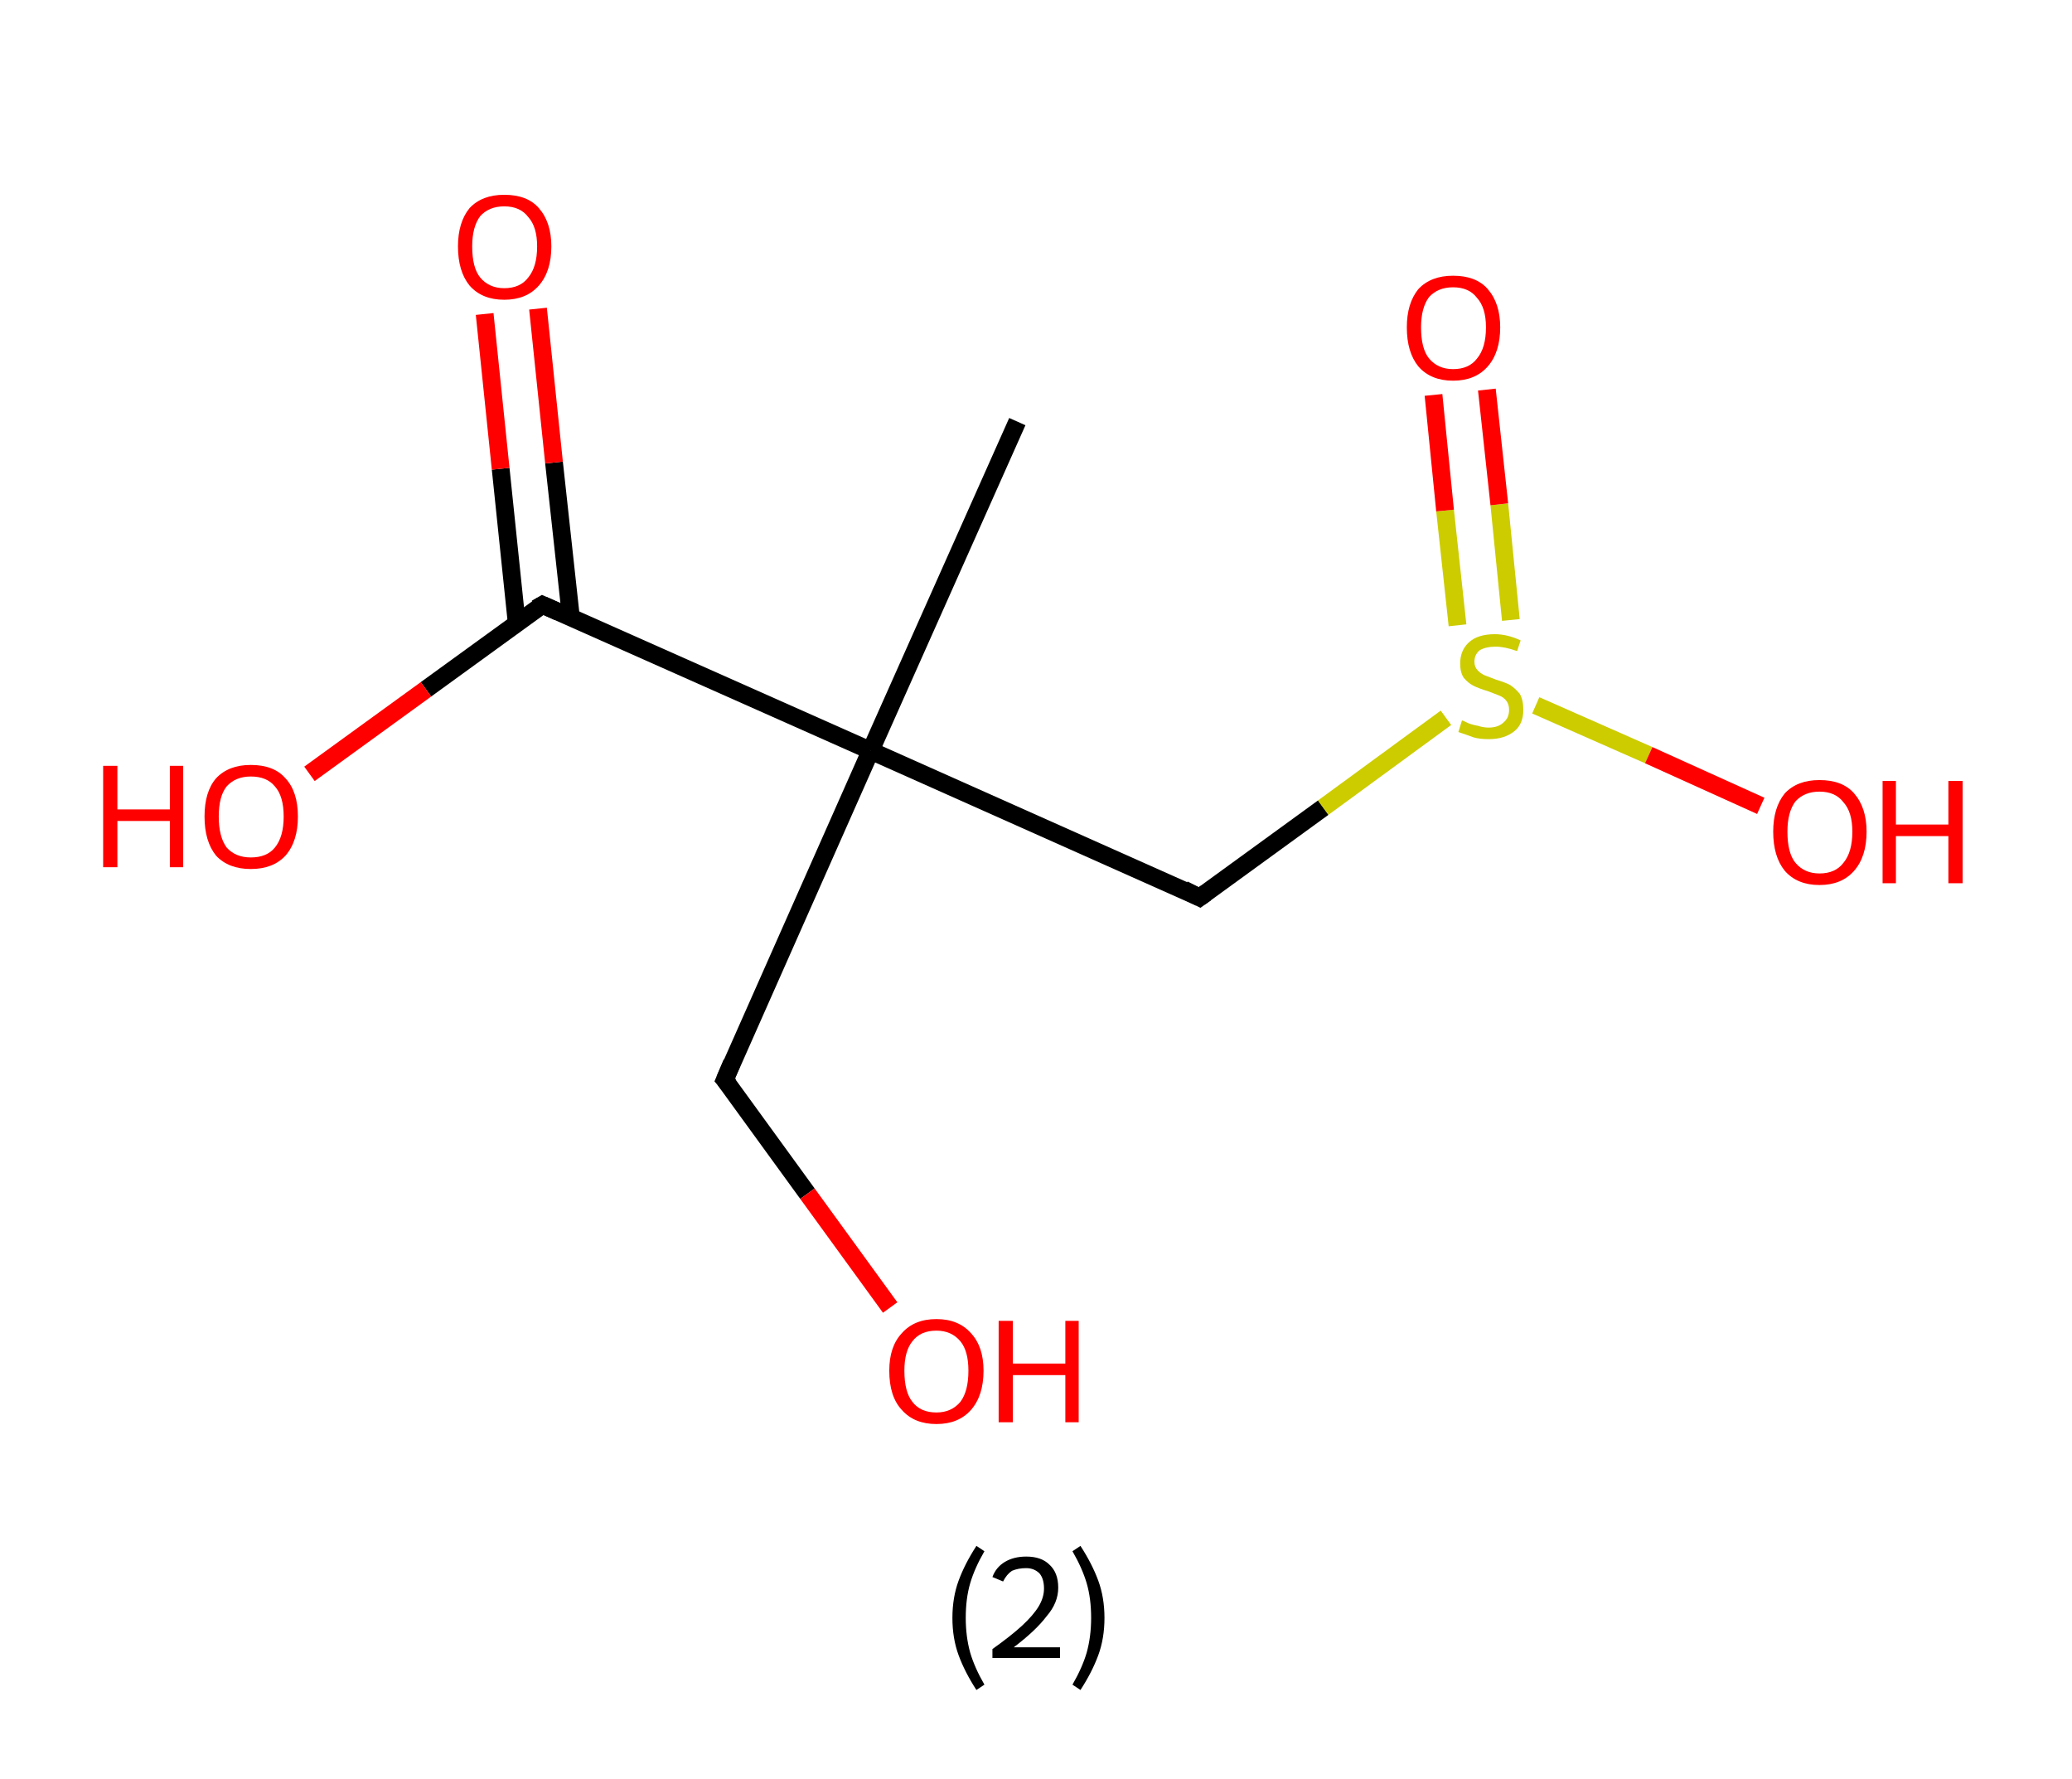 <?xml version='1.0' encoding='ASCII' standalone='yes'?>
<svg xmlns="http://www.w3.org/2000/svg" xmlns:rdkit="http://www.rdkit.org/xml" xmlns:xlink="http://www.w3.org/1999/xlink" version="1.1" baseProfile="full" xml:space="preserve" width="233px" height="200px" viewBox="0 0 233 200">
<!-- END OF HEADER -->
<rect style="opacity:1.0;fill:#FFFFFF;stroke:none" width="233.0" height="200.0" x="0.0" y="0.0"> </rect>
<path class="bond-0 atom-0 atom-1" d="M 114.4,47.4 L 97.9,84.4" style="fill:none;fill-rule:evenodd;stroke:#000000;stroke-width:2.0px;stroke-linecap:butt;stroke-linejoin:miter;stroke-opacity:1"/>
<path class="bond-1 atom-1 atom-2" d="M 97.9,84.4 L 81.5,121.4" style="fill:none;fill-rule:evenodd;stroke:#000000;stroke-width:2.0px;stroke-linecap:butt;stroke-linejoin:miter;stroke-opacity:1"/>
<path class="bond-2 atom-2 atom-3" d="M 81.5,121.4 L 90.8,134.2" style="fill:none;fill-rule:evenodd;stroke:#000000;stroke-width:2.0px;stroke-linecap:butt;stroke-linejoin:miter;stroke-opacity:1"/>
<path class="bond-2 atom-2 atom-3" d="M 90.8,134.2 L 100.1,147.0" style="fill:none;fill-rule:evenodd;stroke:#FF0000;stroke-width:2.0px;stroke-linecap:butt;stroke-linejoin:miter;stroke-opacity:1"/>
<path class="bond-3 atom-1 atom-4" d="M 97.9,84.4 L 134.9,100.9" style="fill:none;fill-rule:evenodd;stroke:#000000;stroke-width:2.0px;stroke-linecap:butt;stroke-linejoin:miter;stroke-opacity:1"/>
<path class="bond-4 atom-4 atom-5" d="M 134.9,100.9 L 148.8,90.8" style="fill:none;fill-rule:evenodd;stroke:#000000;stroke-width:2.0px;stroke-linecap:butt;stroke-linejoin:miter;stroke-opacity:1"/>
<path class="bond-4 atom-4 atom-5" d="M 148.8,90.8 L 162.6,80.7" style="fill:none;fill-rule:evenodd;stroke:#CCCC00;stroke-width:2.0px;stroke-linecap:butt;stroke-linejoin:miter;stroke-opacity:1"/>
<path class="bond-5 atom-5 atom-6" d="M 169.9,69.7 L 168.6,56.7" style="fill:none;fill-rule:evenodd;stroke:#CCCC00;stroke-width:2.0px;stroke-linecap:butt;stroke-linejoin:miter;stroke-opacity:1"/>
<path class="bond-5 atom-5 atom-6" d="M 168.6,56.7 L 167.2,43.8" style="fill:none;fill-rule:evenodd;stroke:#FF0000;stroke-width:2.0px;stroke-linecap:butt;stroke-linejoin:miter;stroke-opacity:1"/>
<path class="bond-5 atom-5 atom-6" d="M 163.9,70.3 L 162.5,57.4" style="fill:none;fill-rule:evenodd;stroke:#CCCC00;stroke-width:2.0px;stroke-linecap:butt;stroke-linejoin:miter;stroke-opacity:1"/>
<path class="bond-5 atom-5 atom-6" d="M 162.5,57.4 L 161.2,44.4" style="fill:none;fill-rule:evenodd;stroke:#FF0000;stroke-width:2.0px;stroke-linecap:butt;stroke-linejoin:miter;stroke-opacity:1"/>
<path class="bond-6 atom-5 atom-7" d="M 172.7,79.3 L 185.4,84.9" style="fill:none;fill-rule:evenodd;stroke:#CCCC00;stroke-width:2.0px;stroke-linecap:butt;stroke-linejoin:miter;stroke-opacity:1"/>
<path class="bond-6 atom-5 atom-7" d="M 185.4,84.9 L 198.0,90.6" style="fill:none;fill-rule:evenodd;stroke:#FF0000;stroke-width:2.0px;stroke-linecap:butt;stroke-linejoin:miter;stroke-opacity:1"/>
<path class="bond-7 atom-1 atom-8" d="M 97.9,84.4 L 61.0,68.0" style="fill:none;fill-rule:evenodd;stroke:#000000;stroke-width:2.0px;stroke-linecap:butt;stroke-linejoin:miter;stroke-opacity:1"/>
<path class="bond-8 atom-8 atom-9" d="M 64.2,69.4 L 62.3,52.0" style="fill:none;fill-rule:evenodd;stroke:#000000;stroke-width:2.0px;stroke-linecap:butt;stroke-linejoin:miter;stroke-opacity:1"/>
<path class="bond-8 atom-8 atom-9" d="M 62.3,52.0 L 60.5,34.7" style="fill:none;fill-rule:evenodd;stroke:#FF0000;stroke-width:2.0px;stroke-linecap:butt;stroke-linejoin:miter;stroke-opacity:1"/>
<path class="bond-8 atom-8 atom-9" d="M 58.1,70.0 L 56.3,52.7" style="fill:none;fill-rule:evenodd;stroke:#000000;stroke-width:2.0px;stroke-linecap:butt;stroke-linejoin:miter;stroke-opacity:1"/>
<path class="bond-8 atom-8 atom-9" d="M 56.3,52.7 L 54.5,35.3" style="fill:none;fill-rule:evenodd;stroke:#FF0000;stroke-width:2.0px;stroke-linecap:butt;stroke-linejoin:miter;stroke-opacity:1"/>
<path class="bond-9 atom-8 atom-10" d="M 61.0,68.0 L 47.9,77.5" style="fill:none;fill-rule:evenodd;stroke:#000000;stroke-width:2.0px;stroke-linecap:butt;stroke-linejoin:miter;stroke-opacity:1"/>
<path class="bond-9 atom-8 atom-10" d="M 47.9,77.5 L 34.8,87.0" style="fill:none;fill-rule:evenodd;stroke:#FF0000;stroke-width:2.0px;stroke-linecap:butt;stroke-linejoin:miter;stroke-opacity:1"/>
<path d="M 82.3,119.5 L 81.5,121.4 L 82.0,122.0" style="fill:none;stroke:#000000;stroke-width:2.0px;stroke-linecap:butt;stroke-linejoin:miter;stroke-opacity:1;"/>
<path d="M 133.1,100.0 L 134.9,100.9 L 135.6,100.4" style="fill:none;stroke:#000000;stroke-width:2.0px;stroke-linecap:butt;stroke-linejoin:miter;stroke-opacity:1;"/>
<path d="M 62.8,68.8 L 61.0,68.0 L 60.3,68.4" style="fill:none;stroke:#000000;stroke-width:2.0px;stroke-linecap:butt;stroke-linejoin:miter;stroke-opacity:1;"/>
<path class="atom-3" d="M 100.0 154.1 Q 100.0 151.4, 101.4 149.9 Q 102.8 148.3, 105.3 148.3 Q 107.8 148.3, 109.2 149.9 Q 110.6 151.4, 110.6 154.1 Q 110.6 156.9, 109.2 158.5 Q 107.8 160.1, 105.3 160.1 Q 102.8 160.1, 101.4 158.5 Q 100.0 157.0, 100.0 154.1 M 105.3 158.8 Q 107.0 158.8, 108.0 157.6 Q 108.9 156.4, 108.9 154.1 Q 108.9 151.9, 108.0 150.8 Q 107.0 149.6, 105.3 149.6 Q 103.5 149.6, 102.6 150.8 Q 101.7 151.9, 101.7 154.1 Q 101.7 156.5, 102.6 157.6 Q 103.5 158.8, 105.3 158.8 " fill="#FF0000"/>
<path class="atom-3" d="M 112.3 148.5 L 113.9 148.5 L 113.9 153.3 L 119.8 153.3 L 119.8 148.5 L 121.3 148.5 L 121.3 159.9 L 119.8 159.9 L 119.8 154.6 L 113.9 154.6 L 113.9 159.9 L 112.3 159.9 L 112.3 148.5 " fill="#FF0000"/>
<path class="atom-5" d="M 164.4 81.0 Q 164.5 81.0, 165.1 81.3 Q 165.6 81.5, 166.2 81.6 Q 166.8 81.8, 167.4 81.8 Q 168.5 81.8, 169.1 81.2 Q 169.7 80.7, 169.7 79.8 Q 169.7 79.2, 169.4 78.8 Q 169.1 78.4, 168.6 78.2 Q 168.1 78.0, 167.3 77.7 Q 166.3 77.4, 165.7 77.1 Q 165.1 76.8, 164.6 76.2 Q 164.2 75.6, 164.2 74.6 Q 164.2 73.1, 165.2 72.2 Q 166.2 71.3, 168.1 71.3 Q 169.5 71.3, 171.0 72.0 L 170.6 73.2 Q 169.2 72.7, 168.2 72.7 Q 167.1 72.7, 166.4 73.1 Q 165.8 73.6, 165.8 74.4 Q 165.8 75.0, 166.2 75.4 Q 166.5 75.7, 166.9 75.9 Q 167.4 76.1, 168.2 76.4 Q 169.2 76.7, 169.8 77.0 Q 170.4 77.4, 170.9 78.0 Q 171.3 78.7, 171.3 79.8 Q 171.3 81.4, 170.3 82.2 Q 169.2 83.1, 167.4 83.1 Q 166.4 83.1, 165.7 82.9 Q 164.9 82.6, 164.0 82.3 L 164.4 81.0 " fill="#CCCC00"/>
<path class="atom-6" d="M 158.2 36.8 Q 158.2 34.1, 159.5 32.5 Q 160.9 31.0, 163.4 31.0 Q 166.0 31.0, 167.3 32.5 Q 168.7 34.1, 168.7 36.8 Q 168.7 39.6, 167.3 41.2 Q 165.9 42.8, 163.4 42.8 Q 160.9 42.8, 159.5 41.2 Q 158.2 39.6, 158.2 36.8 M 163.4 41.5 Q 165.2 41.5, 166.1 40.3 Q 167.1 39.1, 167.1 36.8 Q 167.1 34.6, 166.1 33.5 Q 165.2 32.3, 163.4 32.3 Q 161.7 32.3, 160.7 33.4 Q 159.8 34.6, 159.8 36.8 Q 159.8 39.2, 160.7 40.3 Q 161.7 41.5, 163.4 41.5 " fill="#FF0000"/>
<path class="atom-7" d="M 199.4 93.5 Q 199.4 90.8, 200.7 89.2 Q 202.1 87.7, 204.6 87.7 Q 207.2 87.7, 208.5 89.2 Q 209.9 90.8, 209.9 93.5 Q 209.9 96.3, 208.5 97.9 Q 207.1 99.5, 204.6 99.5 Q 202.1 99.5, 200.7 97.9 Q 199.4 96.3, 199.4 93.5 M 204.6 98.2 Q 206.4 98.2, 207.3 97.0 Q 208.3 95.8, 208.3 93.5 Q 208.3 91.3, 207.3 90.2 Q 206.4 89.0, 204.6 89.0 Q 202.9 89.0, 201.9 90.1 Q 201.0 91.3, 201.0 93.5 Q 201.0 95.9, 201.9 97.0 Q 202.9 98.2, 204.6 98.2 " fill="#FF0000"/>
<path class="atom-7" d="M 211.7 87.8 L 213.2 87.8 L 213.2 92.7 L 219.1 92.7 L 219.1 87.8 L 220.7 87.8 L 220.7 99.3 L 219.1 99.3 L 219.1 94.0 L 213.2 94.0 L 213.2 99.3 L 211.7 99.3 L 211.7 87.8 " fill="#FF0000"/>
<path class="atom-9" d="M 51.5 27.7 Q 51.5 25.0, 52.8 23.4 Q 54.2 21.9, 56.7 21.9 Q 59.3 21.9, 60.6 23.4 Q 62.0 25.0, 62.0 27.7 Q 62.0 30.5, 60.6 32.1 Q 59.2 33.7, 56.7 33.7 Q 54.2 33.7, 52.8 32.1 Q 51.5 30.5, 51.5 27.7 M 56.7 32.4 Q 58.5 32.4, 59.4 31.2 Q 60.4 30.0, 60.4 27.7 Q 60.4 25.5, 59.4 24.4 Q 58.5 23.2, 56.7 23.2 Q 55.0 23.2, 54.0 24.3 Q 53.1 25.5, 53.1 27.7 Q 53.1 30.1, 54.0 31.2 Q 55.0 32.4, 56.7 32.4 " fill="#FF0000"/>
<path class="atom-10" d="M 11.6 86.1 L 13.2 86.1 L 13.2 91.0 L 19.1 91.0 L 19.1 86.1 L 20.6 86.1 L 20.6 97.5 L 19.1 97.5 L 19.1 92.3 L 13.2 92.3 L 13.2 97.5 L 11.6 97.5 L 11.6 86.1 " fill="#FF0000"/>
<path class="atom-10" d="M 23.0 91.8 Q 23.0 89.0, 24.3 87.5 Q 25.7 86.0, 28.2 86.0 Q 30.8 86.0, 32.1 87.5 Q 33.5 89.0, 33.5 91.8 Q 33.5 94.6, 32.1 96.2 Q 30.7 97.7, 28.2 97.7 Q 25.7 97.7, 24.3 96.2 Q 23.0 94.6, 23.0 91.8 M 28.2 96.4 Q 30.0 96.4, 30.9 95.3 Q 31.9 94.1, 31.9 91.8 Q 31.9 89.5, 30.9 88.4 Q 30.0 87.3, 28.2 87.3 Q 26.5 87.3, 25.5 88.4 Q 24.6 89.5, 24.6 91.8 Q 24.6 94.1, 25.5 95.3 Q 26.5 96.4, 28.2 96.4 " fill="#FF0000"/>
<path class="legend" d="M 107.1 181.9 Q 107.1 179.6, 107.8 177.7 Q 108.5 175.8, 109.8 173.8 L 110.7 174.4 Q 109.6 176.3, 109.1 178.0 Q 108.6 179.7, 108.6 181.9 Q 108.6 184.0, 109.1 185.8 Q 109.6 187.5, 110.7 189.4 L 109.8 190.0 Q 108.5 188.0, 107.8 186.1 Q 107.1 184.2, 107.1 181.9 " fill="#000000"/>
<path class="legend" d="M 111.6 177.3 Q 112.0 176.2, 113.0 175.6 Q 114.0 175.0, 115.4 175.0 Q 117.1 175.0, 118.0 175.9 Q 119.0 176.8, 119.0 178.5 Q 119.0 180.2, 117.7 181.7 Q 116.5 183.3, 114.0 185.2 L 119.2 185.2 L 119.2 186.4 L 111.6 186.4 L 111.6 185.4 Q 113.7 183.9, 114.9 182.8 Q 116.2 181.6, 116.8 180.6 Q 117.4 179.6, 117.4 178.6 Q 117.4 177.5, 116.9 176.9 Q 116.3 176.3, 115.4 176.3 Q 114.5 176.3, 113.8 176.6 Q 113.2 177.0, 112.8 177.8 L 111.6 177.3 " fill="#000000"/>
<path class="legend" d="M 124.2 181.9 Q 124.2 184.2, 123.5 186.1 Q 122.8 188.0, 121.5 190.0 L 120.6 189.4 Q 121.7 187.5, 122.2 185.8 Q 122.7 184.0, 122.7 181.9 Q 122.7 179.7, 122.2 178.0 Q 121.7 176.3, 120.6 174.4 L 121.5 173.8 Q 122.8 175.8, 123.5 177.7 Q 124.2 179.6, 124.2 181.9 " fill="#000000"/>
</svg>
